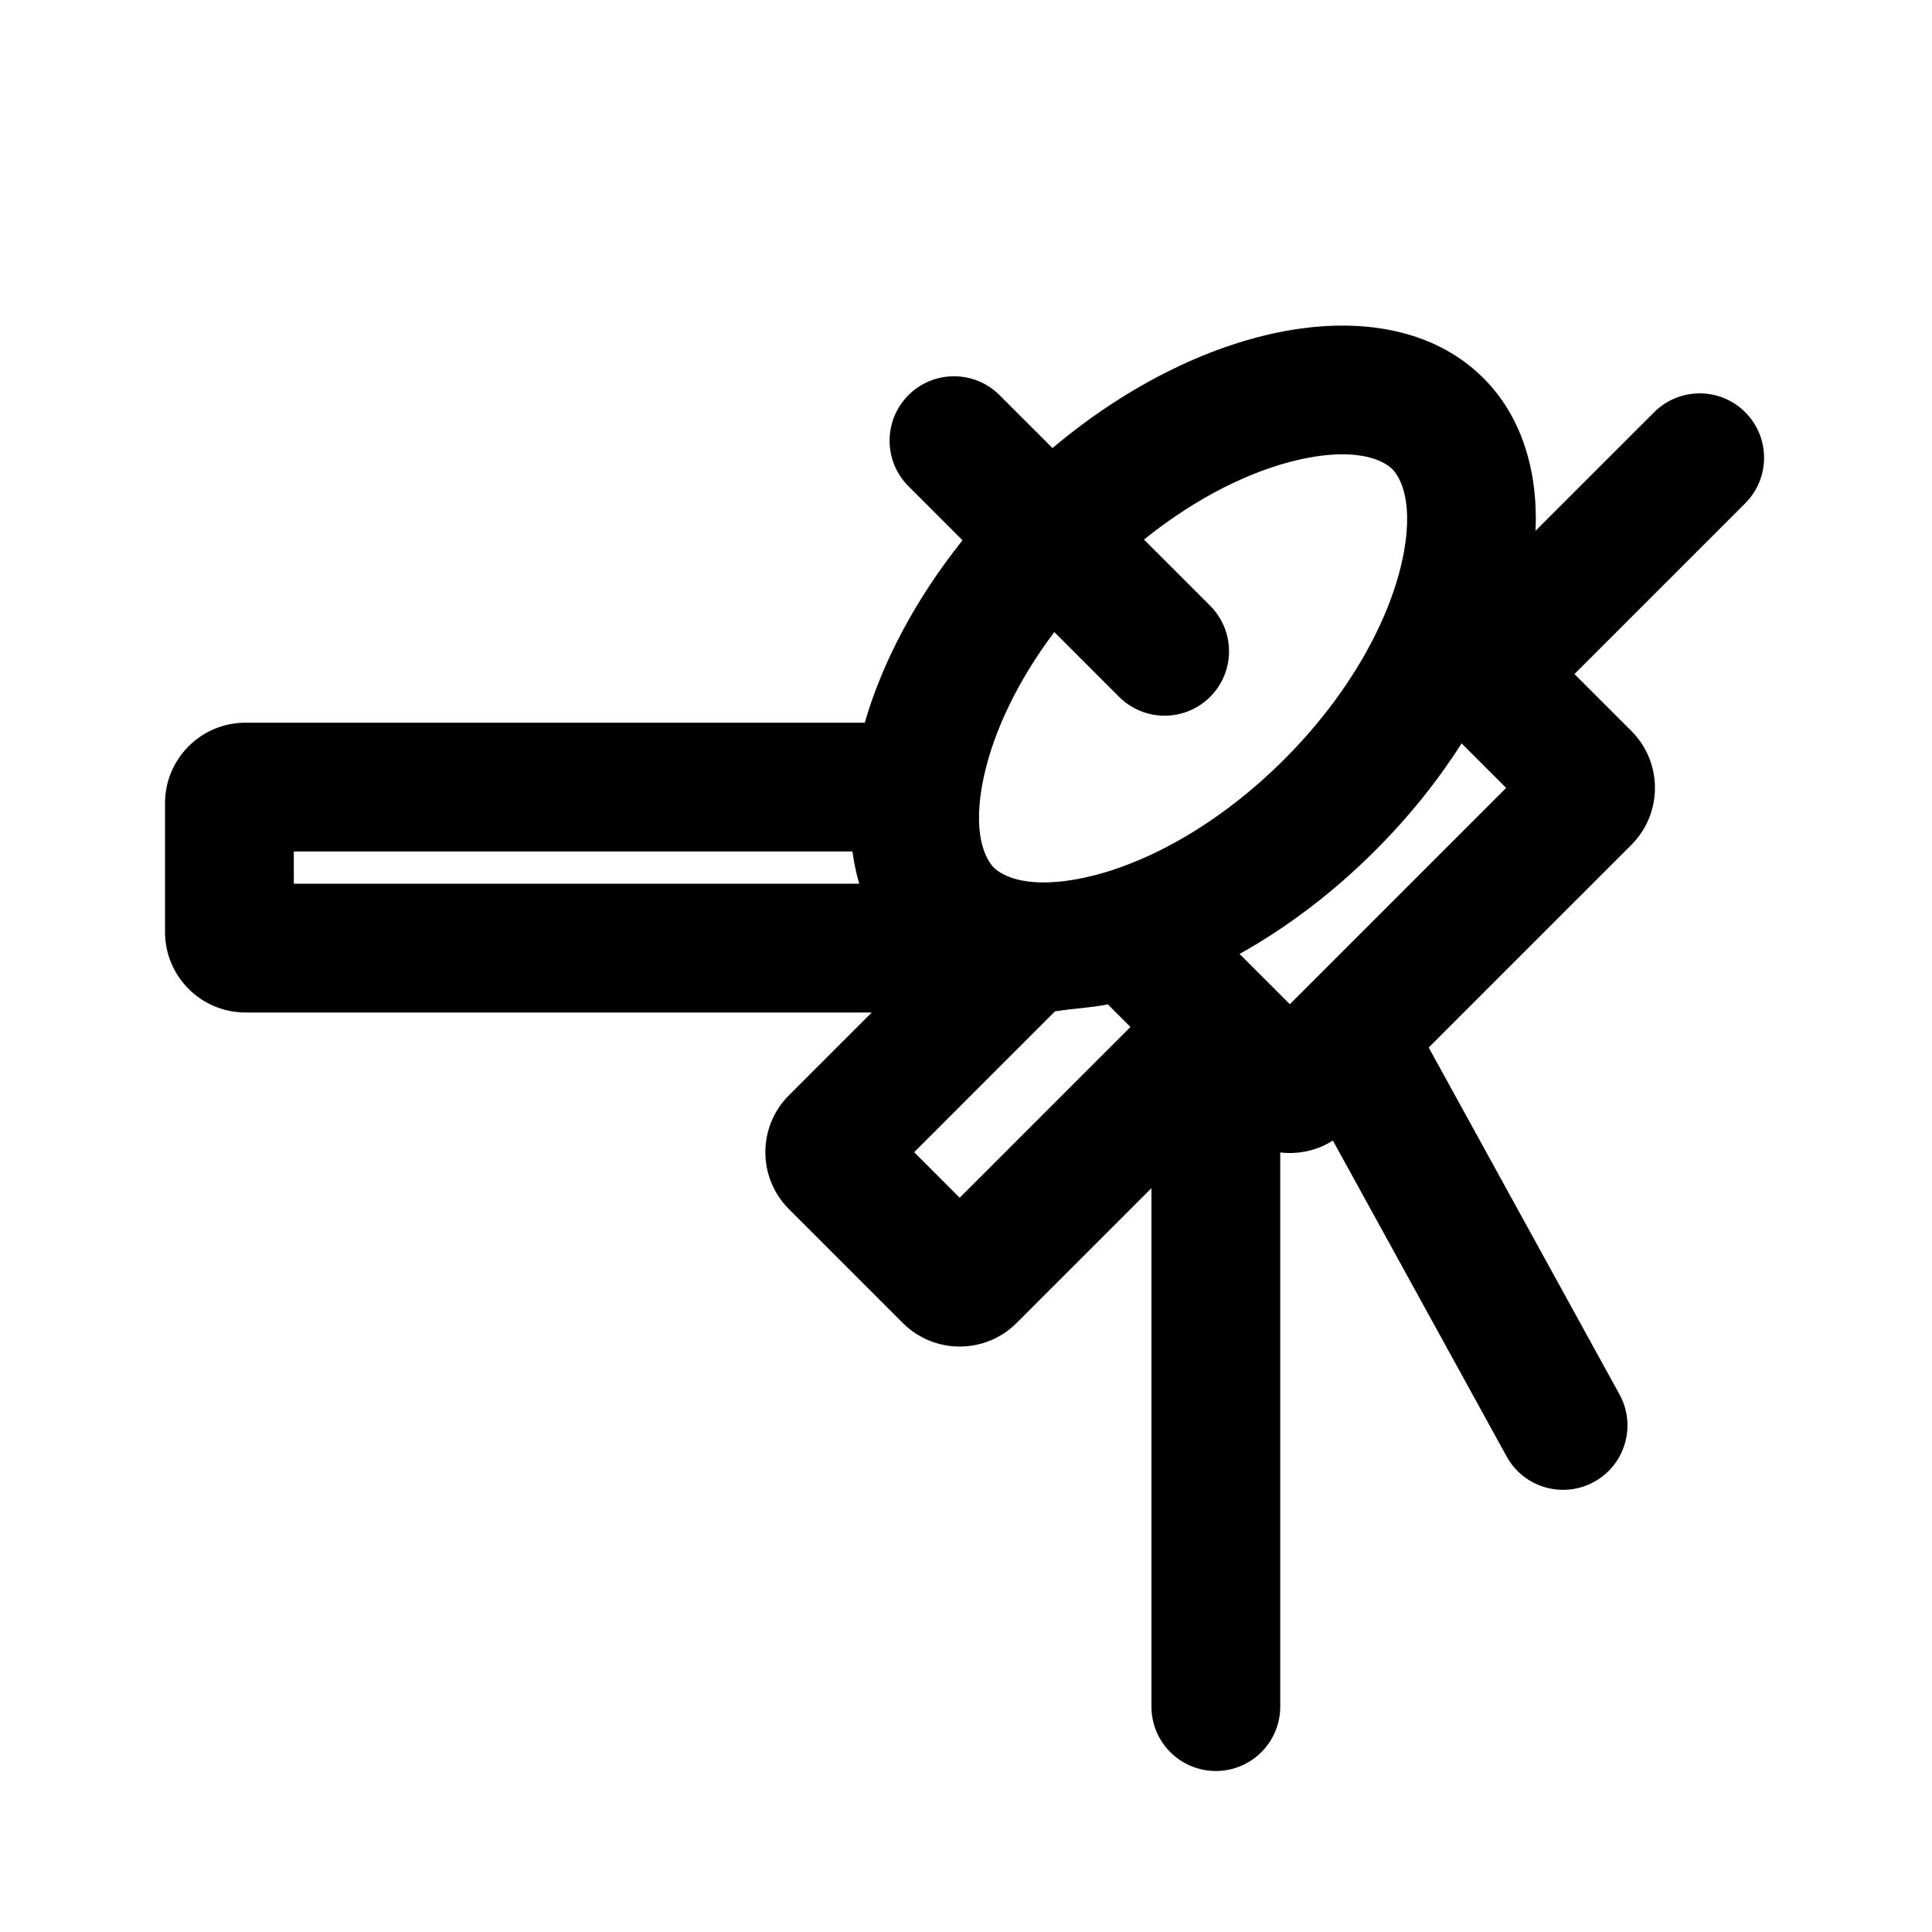 <svg xmlns="http://www.w3.org/2000/svg" fill="none" viewBox="0 0 120 120" width="256" height="256"><path fill="#000000" fill-rule="evenodd" d="M65.371 27.831C74.915 19.8 86.413 17.761 92.135 23.482C94.495 25.842 95.534 29.185 95.378 32.967L102.742 25.604C104.304 24.042 106.836 24.042 108.399 25.604C109.961 27.166 109.961 29.698 108.399 31.261L97.792 41.867L101.328 45.403C103.28 47.355 103.28 50.521 101.328 52.474L88.739 65.062L100.59 86.609C101.654 88.544 100.948 90.977 99.013 92.041C97.077 93.106 94.645 92.4 93.58 90.464L82.788 70.842C81.8 71.469 80.641 71.715 79.518 71.581V106C79.518 108.209 77.727 110 75.518 110C73.309 110 71.518 108.209 71.518 106L71.518 73.798L63.144 82.172C61.191 84.125 58.025 84.125 56.073 82.172L49.002 75.101C47.049 73.149 47.049 69.983 49.002 68.03L54.144 62.888H15.25C12.489 62.888 10.25 60.65 10.25 57.888V49.888C10.25 47.127 12.489 44.888 15.25 44.888H53.711C54.798 41.142 56.855 37.224 59.784 33.557L56.426 30.2C54.864 28.638 54.864 26.105 56.426 24.543C57.988 22.981 60.521 22.981 62.083 24.543L65.371 27.831ZM80.639 28.562C84.392 27.703 85.998 28.659 86.478 29.139C86.959 29.62 87.915 31.226 87.056 34.978C86.225 38.606 83.845 43.086 79.761 47.17C75.676 51.255 71.196 53.635 67.569 54.465C63.816 55.324 62.21 54.369 61.73 53.888C61.249 53.407 60.293 51.801 61.152 48.049C61.756 45.41 63.181 42.319 65.485 39.258L69.508 43.282C71.07 44.843 73.603 44.843 75.165 43.282C76.727 41.719 76.727 39.187 75.165 37.625L71.054 33.514C74.37 30.843 77.771 29.218 80.639 28.562ZM85.418 52.827C87.525 50.72 89.321 48.47 90.784 46.173L93.549 48.938L80.114 62.373L76.992 59.251C79.899 57.63 82.771 55.474 85.418 52.827ZM68.809 62.382L70.215 63.788L59.608 74.394L56.78 71.566L65.525 62.82C66.615 62.639 67.719 62.604 68.809 62.382ZM52.949 52.888C53.041 53.578 53.18 54.246 53.367 54.888H18.25V52.888H52.949Z" clip-rule="evenodd" class="color000 svgShape"></path></svg>